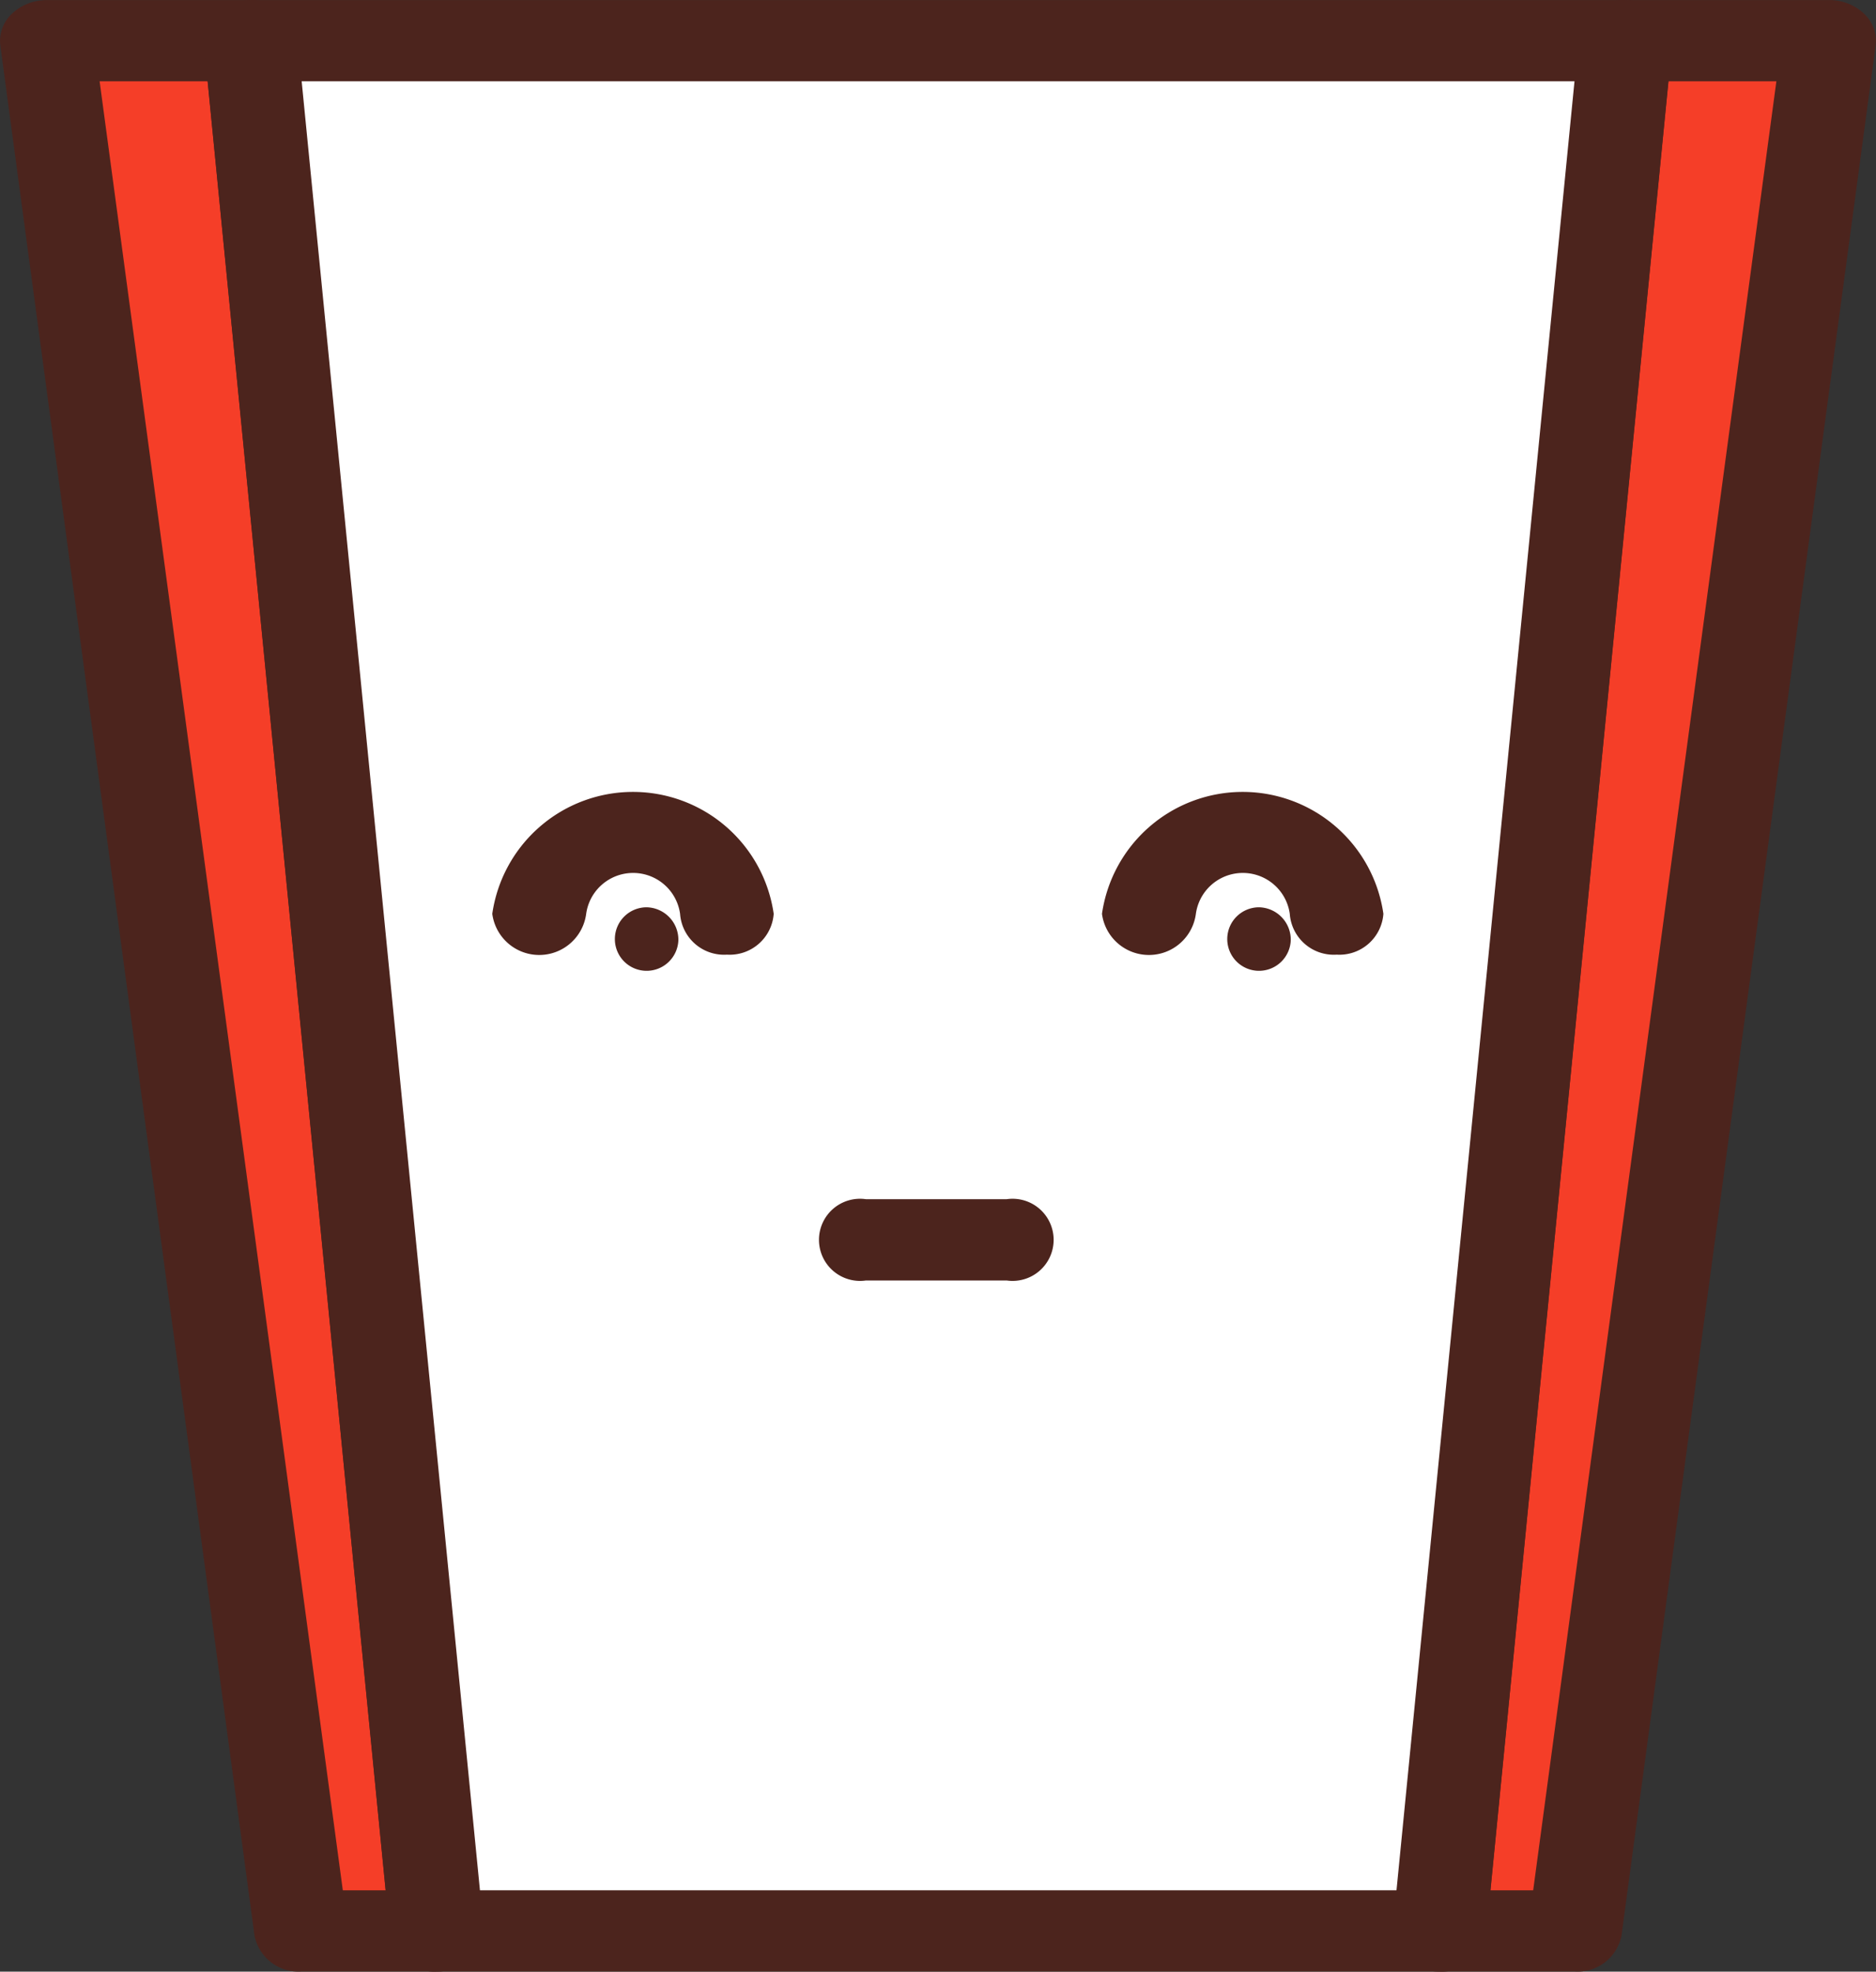 <svg xmlns="http://www.w3.org/2000/svg" width="45.951" height="48.295" viewBox="0 0 45.951 48.295">
  <rect x="0" y="0" width="45.951" height="48.295" fill="#333333" stroke="none"/>
  <g id="Group_23" data-name="Group 23" transform="translate(-3456.179 -1616.452)">
    <g id="_002-popcorn-1" data-name="002-popcorn-1" transform="translate(3447.223 1581.98)">
      <path id="Path_48" data-name="Path 48" d="M16.672,108.355l6.224,46.3h3.322l-4.555-46.3Zm0,0" transform="translate(-6.566 -72.888)" fill="#f53e28"/>
      <path id="Path_49" data-name="Path 49" d="M20.537,149.822H17.215a1.1,1.1,0,0,1-1.141-.88l-6.226-46.3a.912.912,0,0,1,.283-.777,1.234,1.234,0,0,1,.858-.334h4.991a1.1,1.1,0,0,1,1.144.911l4.556,46.3a.918.918,0,0,1-.3.758A1.231,1.231,0,0,1,20.537,149.822Zm-2.3-1.991h1.048l-4.36-44.312H12.28Zm0,0" transform="translate(-0.884 -67.056)" fill="#4c241d"/>
      <path id="Path_50" data-name="Path 50" d="M228.9,108.355h-4.991l-4.555,46.3h3.322Zm0,0" transform="translate(-175.139 -72.888)" fill="#f53e28"/>
      <path id="Path_51" data-name="Path 51" d="M216.993,149.822h-3.322a1.232,1.232,0,0,1-.845-.323.916.916,0,0,1-.3-.758l4.555-46.3a1.1,1.1,0,0,1,1.145-.911h4.991a1.232,1.232,0,0,1,.858.334.911.911,0,0,1,.283.777l-6.225,46.3A1.1,1.1,0,0,1,216.993,149.822Zm-2.071-1.991h1.048l5.957-44.312h-2.645Zm0,0" transform="translate(-169.46 -67.056)" fill="#4c241d"/>
      <path id="Path_52" data-name="Path 52" d="M74.259,108.355H46.332l4.555,46.3h24.56L80,108.355Zm0,0" transform="translate(-31.235 -72.888)" fill="#fff"/>
      <path id="Path_53" data-name="Path 53" d="M69.767,149.822H45.208a1.1,1.1,0,0,1-1.144-.911l-4.556-46.3a.918.918,0,0,1,.3-.758,1.233,1.233,0,0,1,.846-.323H74.323a1.233,1.233,0,0,1,.846.323.918.918,0,0,1,.3.758l-4.556,46.3A1.1,1.1,0,0,1,69.767,149.822Zm-23.5-1.991h22.45l4.36-44.312H41.9Zm0,0" transform="translate(-25.555 -67.056)" fill="#4c241d"/>
      <path id="Path_63" data-name="Path 63" d="M176.013,265.937a1.08,1.08,0,0,1-1.148-1,1.161,1.161,0,0,0-2.3,0,1.16,1.16,0,0,1-2.3,0,3.482,3.482,0,0,1,6.893,0A1.081,1.081,0,0,1,176.013,265.937Zm0,0" transform="translate(-134.317 -208.081)" fill="#4c241d"/>
      <path id="Path_64" data-name="Path 64" d="M87.267,265.937a1.08,1.08,0,0,1-1.148-1,1.161,1.161,0,0,0-2.3,0,1.16,1.16,0,0,1-2.3,0,3.482,3.482,0,0,1,6.893,0A1.081,1.081,0,0,1,87.267,265.937Zm0,0" transform="translate(-60.505 -208.081)" fill="#4c241d"/>
      <path id="Path_72" data-name="Path 72" d="M86.119,304.905H82.672a1.006,1.006,0,1,1,0-1.991h3.446a1.006,1.006,0,1,1,0,1.991Zm0,0" transform="translate(-52.505 -239.068)" fill="#4c241d"/>
    </g>
    <path id="Path_73" data-name="Path 73" d="M229.106,381.486a.778.778,0,1,1-.777-.81A.794.794,0,0,1,229.106,381.486Zm0,0" transform="translate(3243.689 1258)" fill="#4c241d"/>
    <path id="Path_74" data-name="Path 74" d="M229.106,381.486a.778.778,0,1,1-.777-.81A.794.794,0,0,1,229.106,381.486Zm0,0" transform="translate(3258.689 1258)" fill="#4c241d"/>
  </g>
</svg>
